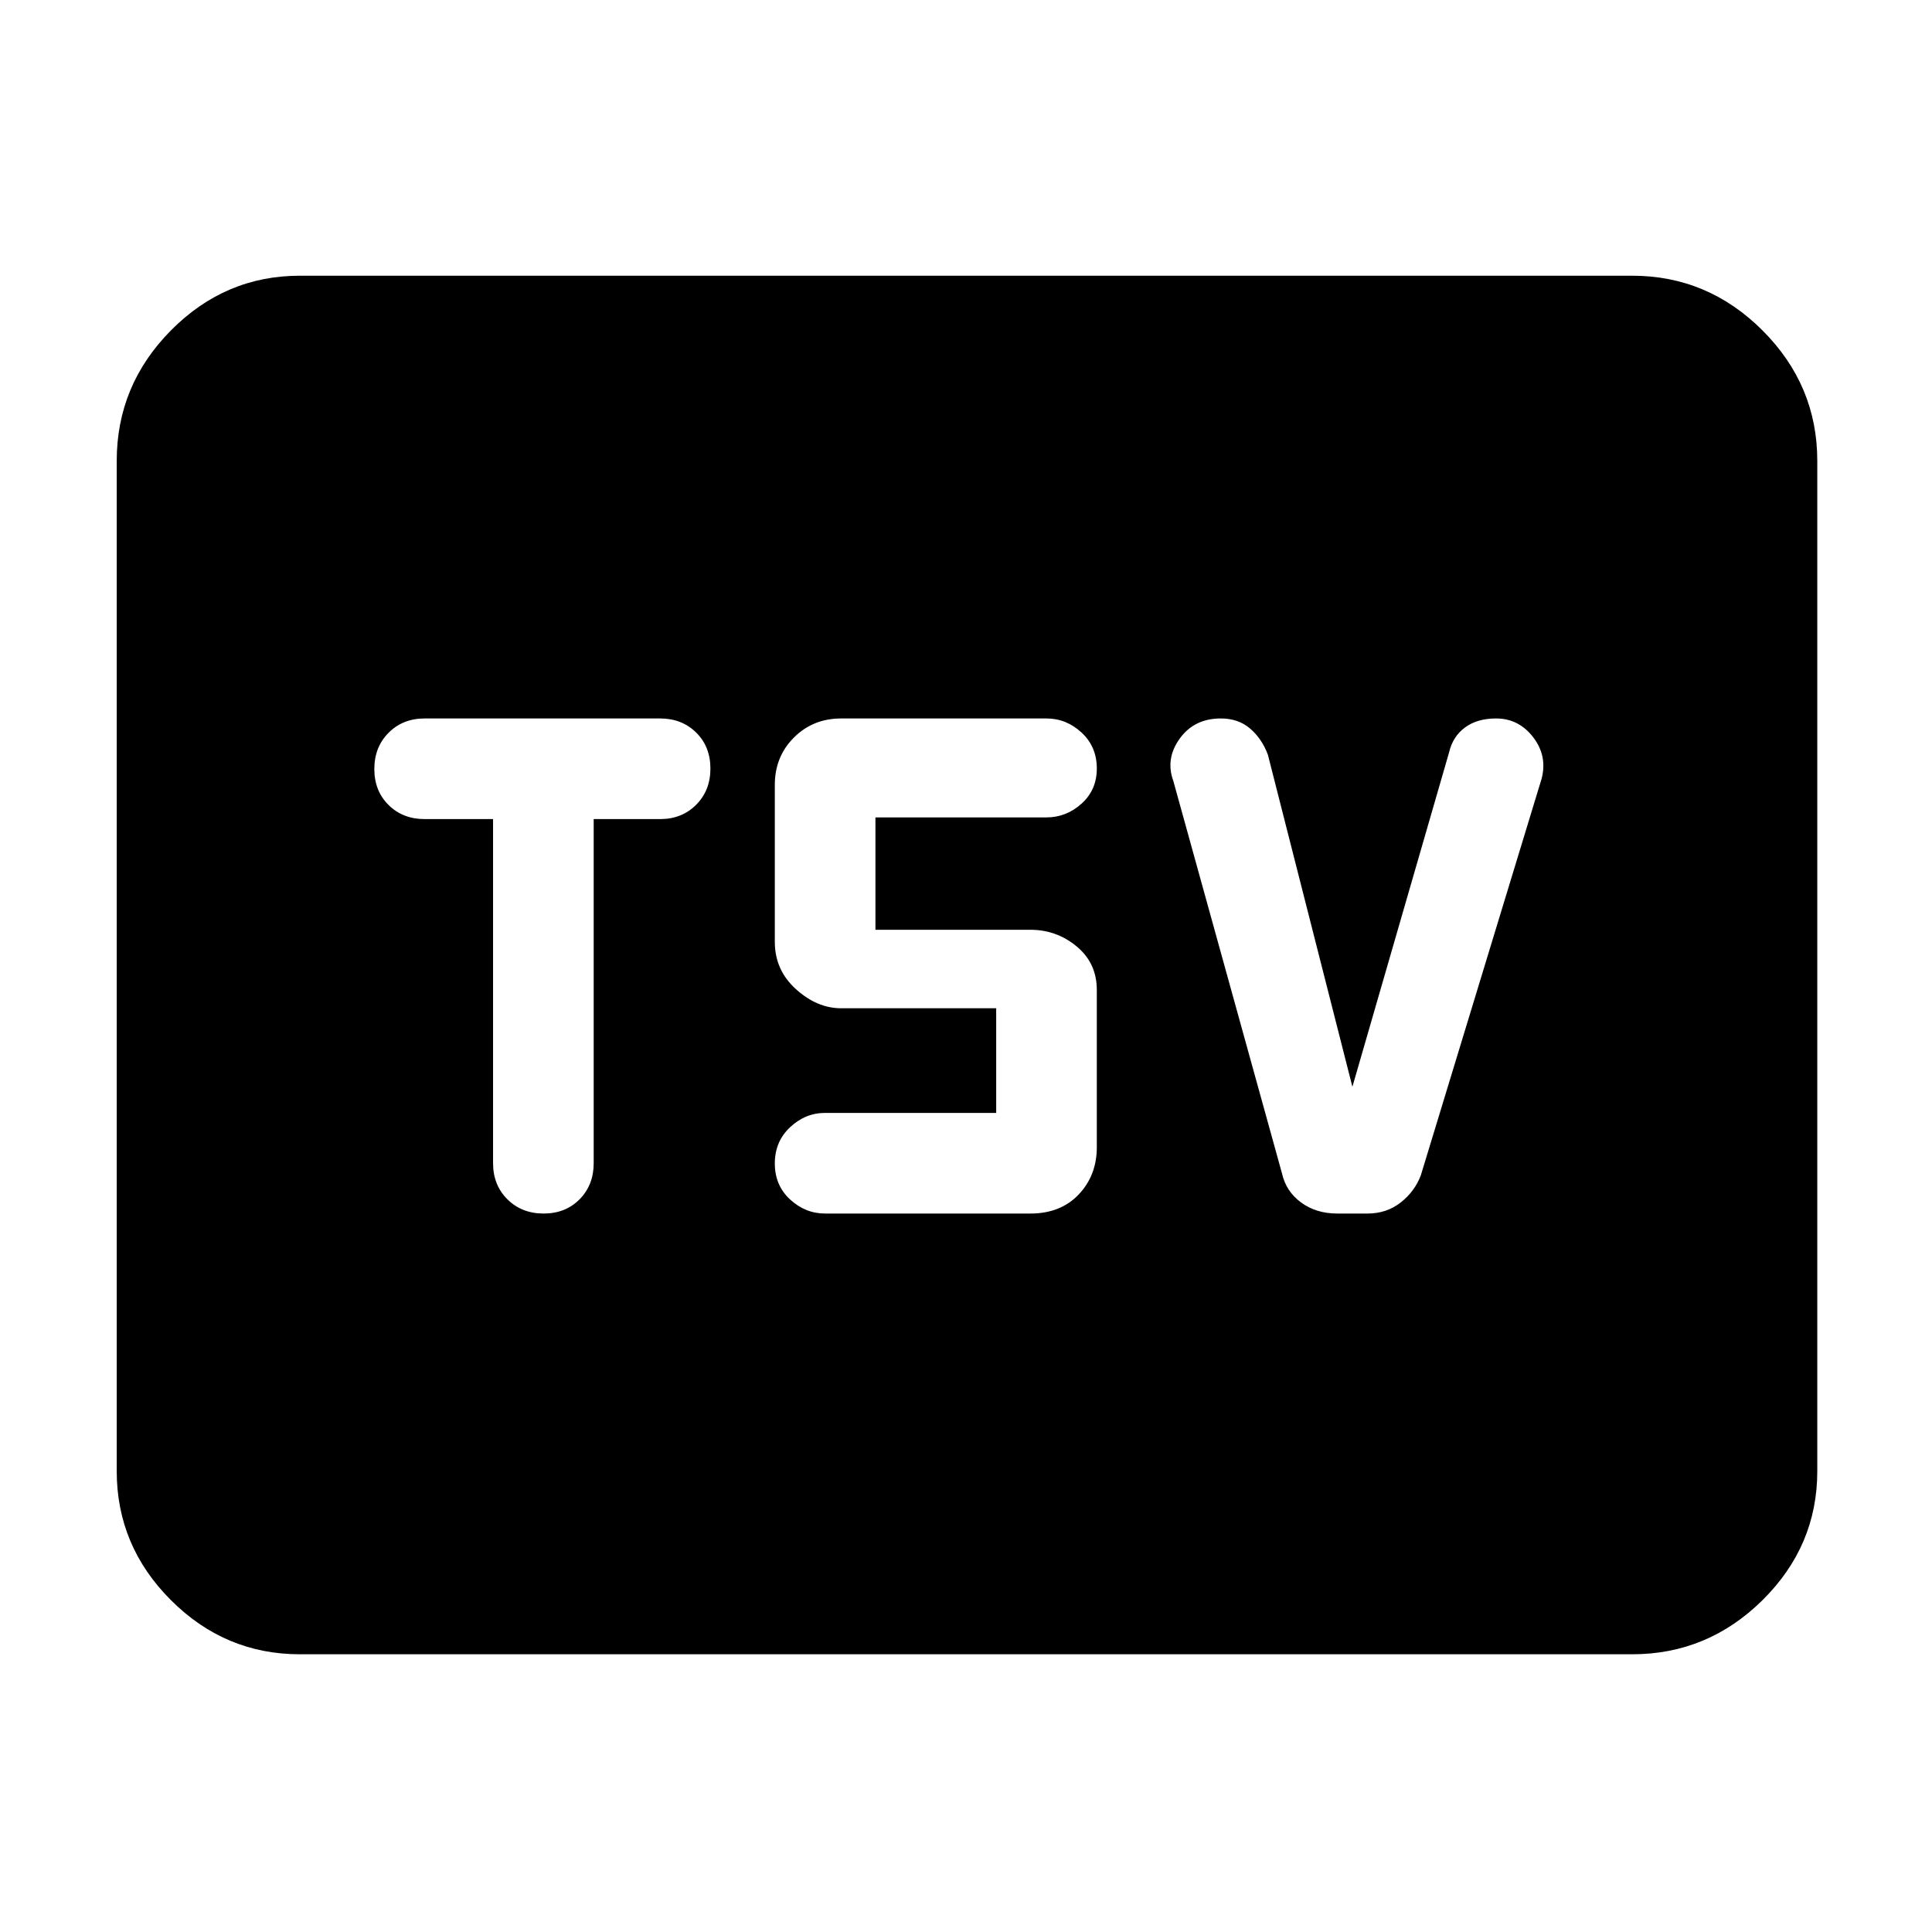 <svg xmlns="http://www.w3.org/2000/svg" height="48" viewBox="0 -960 960 960" width="48"><path d="M270.116-357Q281-357 288-364.083q7-7.084 7-17.917v-171h33q10.833 0 17.917-7.116 7.083-7.117 7.083-18Q353-589 345.917-596q-7.084-7-17.917-7H211q-10.833 0-17.917 7.116-7.083 7.117-7.083 18Q186-567 193.083-560q7.084 7 17.917 7h34v171q0 10.833 7.116 17.917 7.117 7.083 18 7.083ZM512-357q15.025 0 24.013-9.487Q545-375.975 545-390v-78.08q0-13.34-9.987-21.63Q525.025-498 512-498h-77v-55.839h85q9.833 0 17.417-6.826Q545-567.491 545-578.116 545-589 537.417-596q-7.584-7-17.417-7H418q-14.025 0-23.513 9.487Q385-584.025 385-570v78q0 14 10.487 23.5Q405.975-459 418-459h77v52h-85q-9.833 0-17.417 7.116-7.583 7.117-7.583 18Q385-371 392.583-364q7.584 7 17.417 7h102Zm160-63-42-165q-3-8-8.846-13t-14.552-5q-13.187 0-20.395 10Q579-583 583-572l54 195q2 9 9.5 14.5t17.944 5.5h15.112Q689-357 696-362.5q7-5.5 10-13.5l60-197q3-11.351-4.172-20.676-7.172-9.324-18.45-9.324-9.378 0-15.461 4.5Q721.833-594 720-586l-48 166ZM149-138q-37.175 0-64.088-26.913Q58-191.825 58-229v-502q0-37.588 26.912-64.794Q111.825-823 149-823h662q37.588 0 64.794 27.206Q903-768.588 903-731v502q0 37.175-27.206 64.087Q848.588-138 811-138H149Z"/></svg>